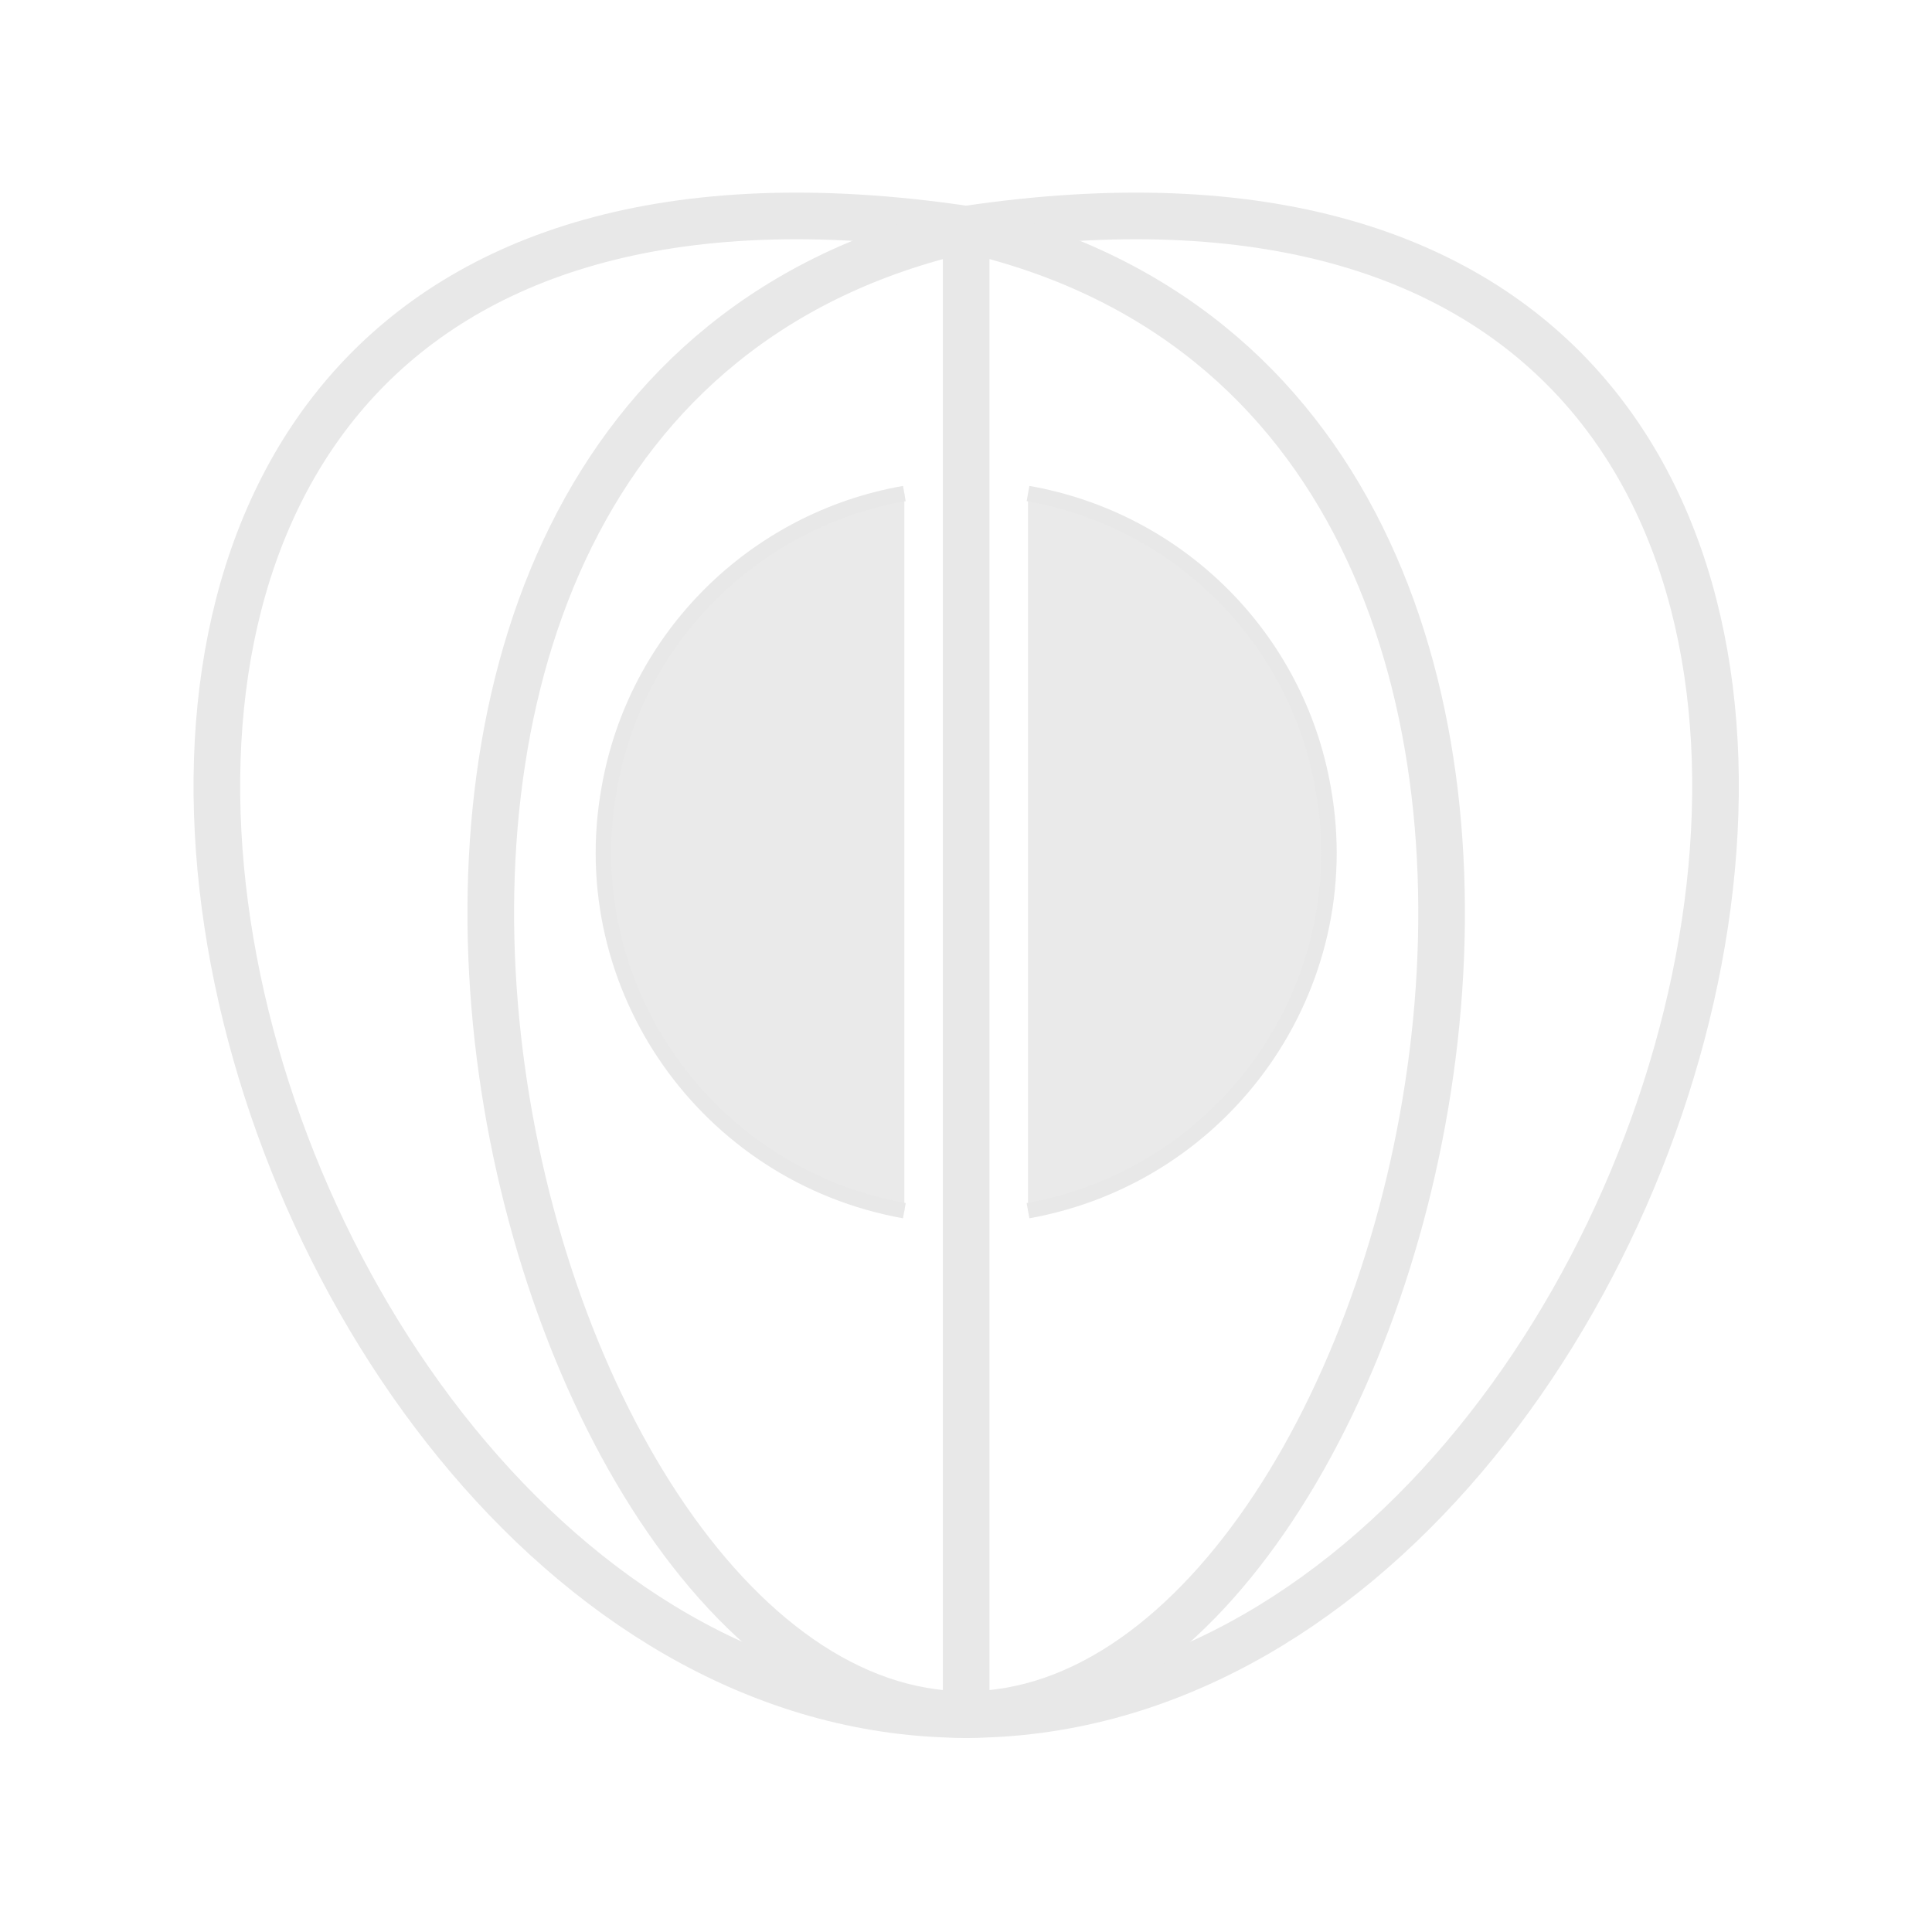 <?xml version="1.0" encoding="utf-8"?>
<!-- Generator: Adobe Illustrator 26.3.1, SVG Export Plug-In . SVG Version: 6.00 Build 0)  -->
<svg version="1.1"
	 id="svg2" xmlns:inkscape="http://www.inkscape.org/namespaces/inkscape" xmlns:sodipodi="http://sodipodi.sourceforge.net/DTD/sodipodi-0.dtd" xmlns:svg="http://www.w3.org/2000/svg" inkscape:version="0.47 r22583" sodipodi:docname="New document 1" xmlns:dc="http://purl.org/dc/elements/1.1/" xmlns:rdf="http://www.w3.org/1999/02/22-rdf-syntax-ns#" xmlns:cc="http://creativecommons.org/ns#"
	 xmlns="http://www.w3.org/2000/svg" xmlns:xlink="http://www.w3.org/1999/xlink" x="0px" y="0px" viewBox="0 0 125 125"
	 style="enable-background:new 0 0 125 125;" xml:space="preserve">
<style type="text/css">
	.st0{fill:none;stroke:#E8E8E8;stroke-width:3.017;}
	.st1{fill:none;stroke:#E8E8E8;stroke-width:3.017;stroke-linecap:round;stroke-linejoin:round;}
	.st2{fill:#EAEAEA;stroke:#E8E8E8;stroke-miterlimit:10;}
</style>
<sodipodi:namedview  bordercolor="#666666" borderopacity="1.0" id="base" inkscape:current-layer="layer1" inkscape:cx="111.81315" inkscape:cy="80.268601" inkscape:document-units="px" inkscape:object-nodes="true" inkscape:object-paths="true" inkscape:pageopacity="0.0" inkscape:pageshadow="2" inkscape:snap-global="true" inkscape:snap-smooth-nodes="true" inkscape:window-height="940" inkscape:window-maximized="1" inkscape:window-width="1280" inkscape:window-x="-8" inkscape:window-y="-8" inkscape:zoom="1.4" pagecolor="#ffffff" showgrid="false">
	</sodipodi:namedview>
<g id="layer1" transform="translate(-365.288,-546.569)" inkscape:groupmode="layer" inkscape:label="Layer 1">
	<path id="path3738" sodipodi:nodetypes="cc" class="st0" d="M427.8,561.4c-77.4-11.5-50.5,96.1,0,96.1"/>
	<path id="use3740" sodipodi:nodetypes="cc" class="st0" d="M427.8,561.4c77.4-11.5,50.5,96.1,0,96.1"/>
	<path id="use3744" sodipodi:nodetypes="cc" class="st1" d="M427.8,561.4c50.5,11.5,30.3,96.1,0,96.1"/>
	<path id="path3742" sodipodi:nodetypes="cc" class="st1" d="M427.8,561.4c-50.5,11.5-30.3,96.1,0,96.1"/>
	<path id="path3746" class="st1" d="M427.8,561.4v96.1"/>
	<path id="path3761" class="st2" d="M423.8,624.9c-12.8-2.3-21.4-14.5-19.1-27.3c1.7-9.8,9.4-17.4,19.1-19.1"/>
	<path id="path3765" class="st2" d="M431.8,624.9c12.8-2.3,21.4-14.5,19.1-27.3c-1.7-9.8-9.4-17.4-19.1-19.1"/>
</g>
</svg>
